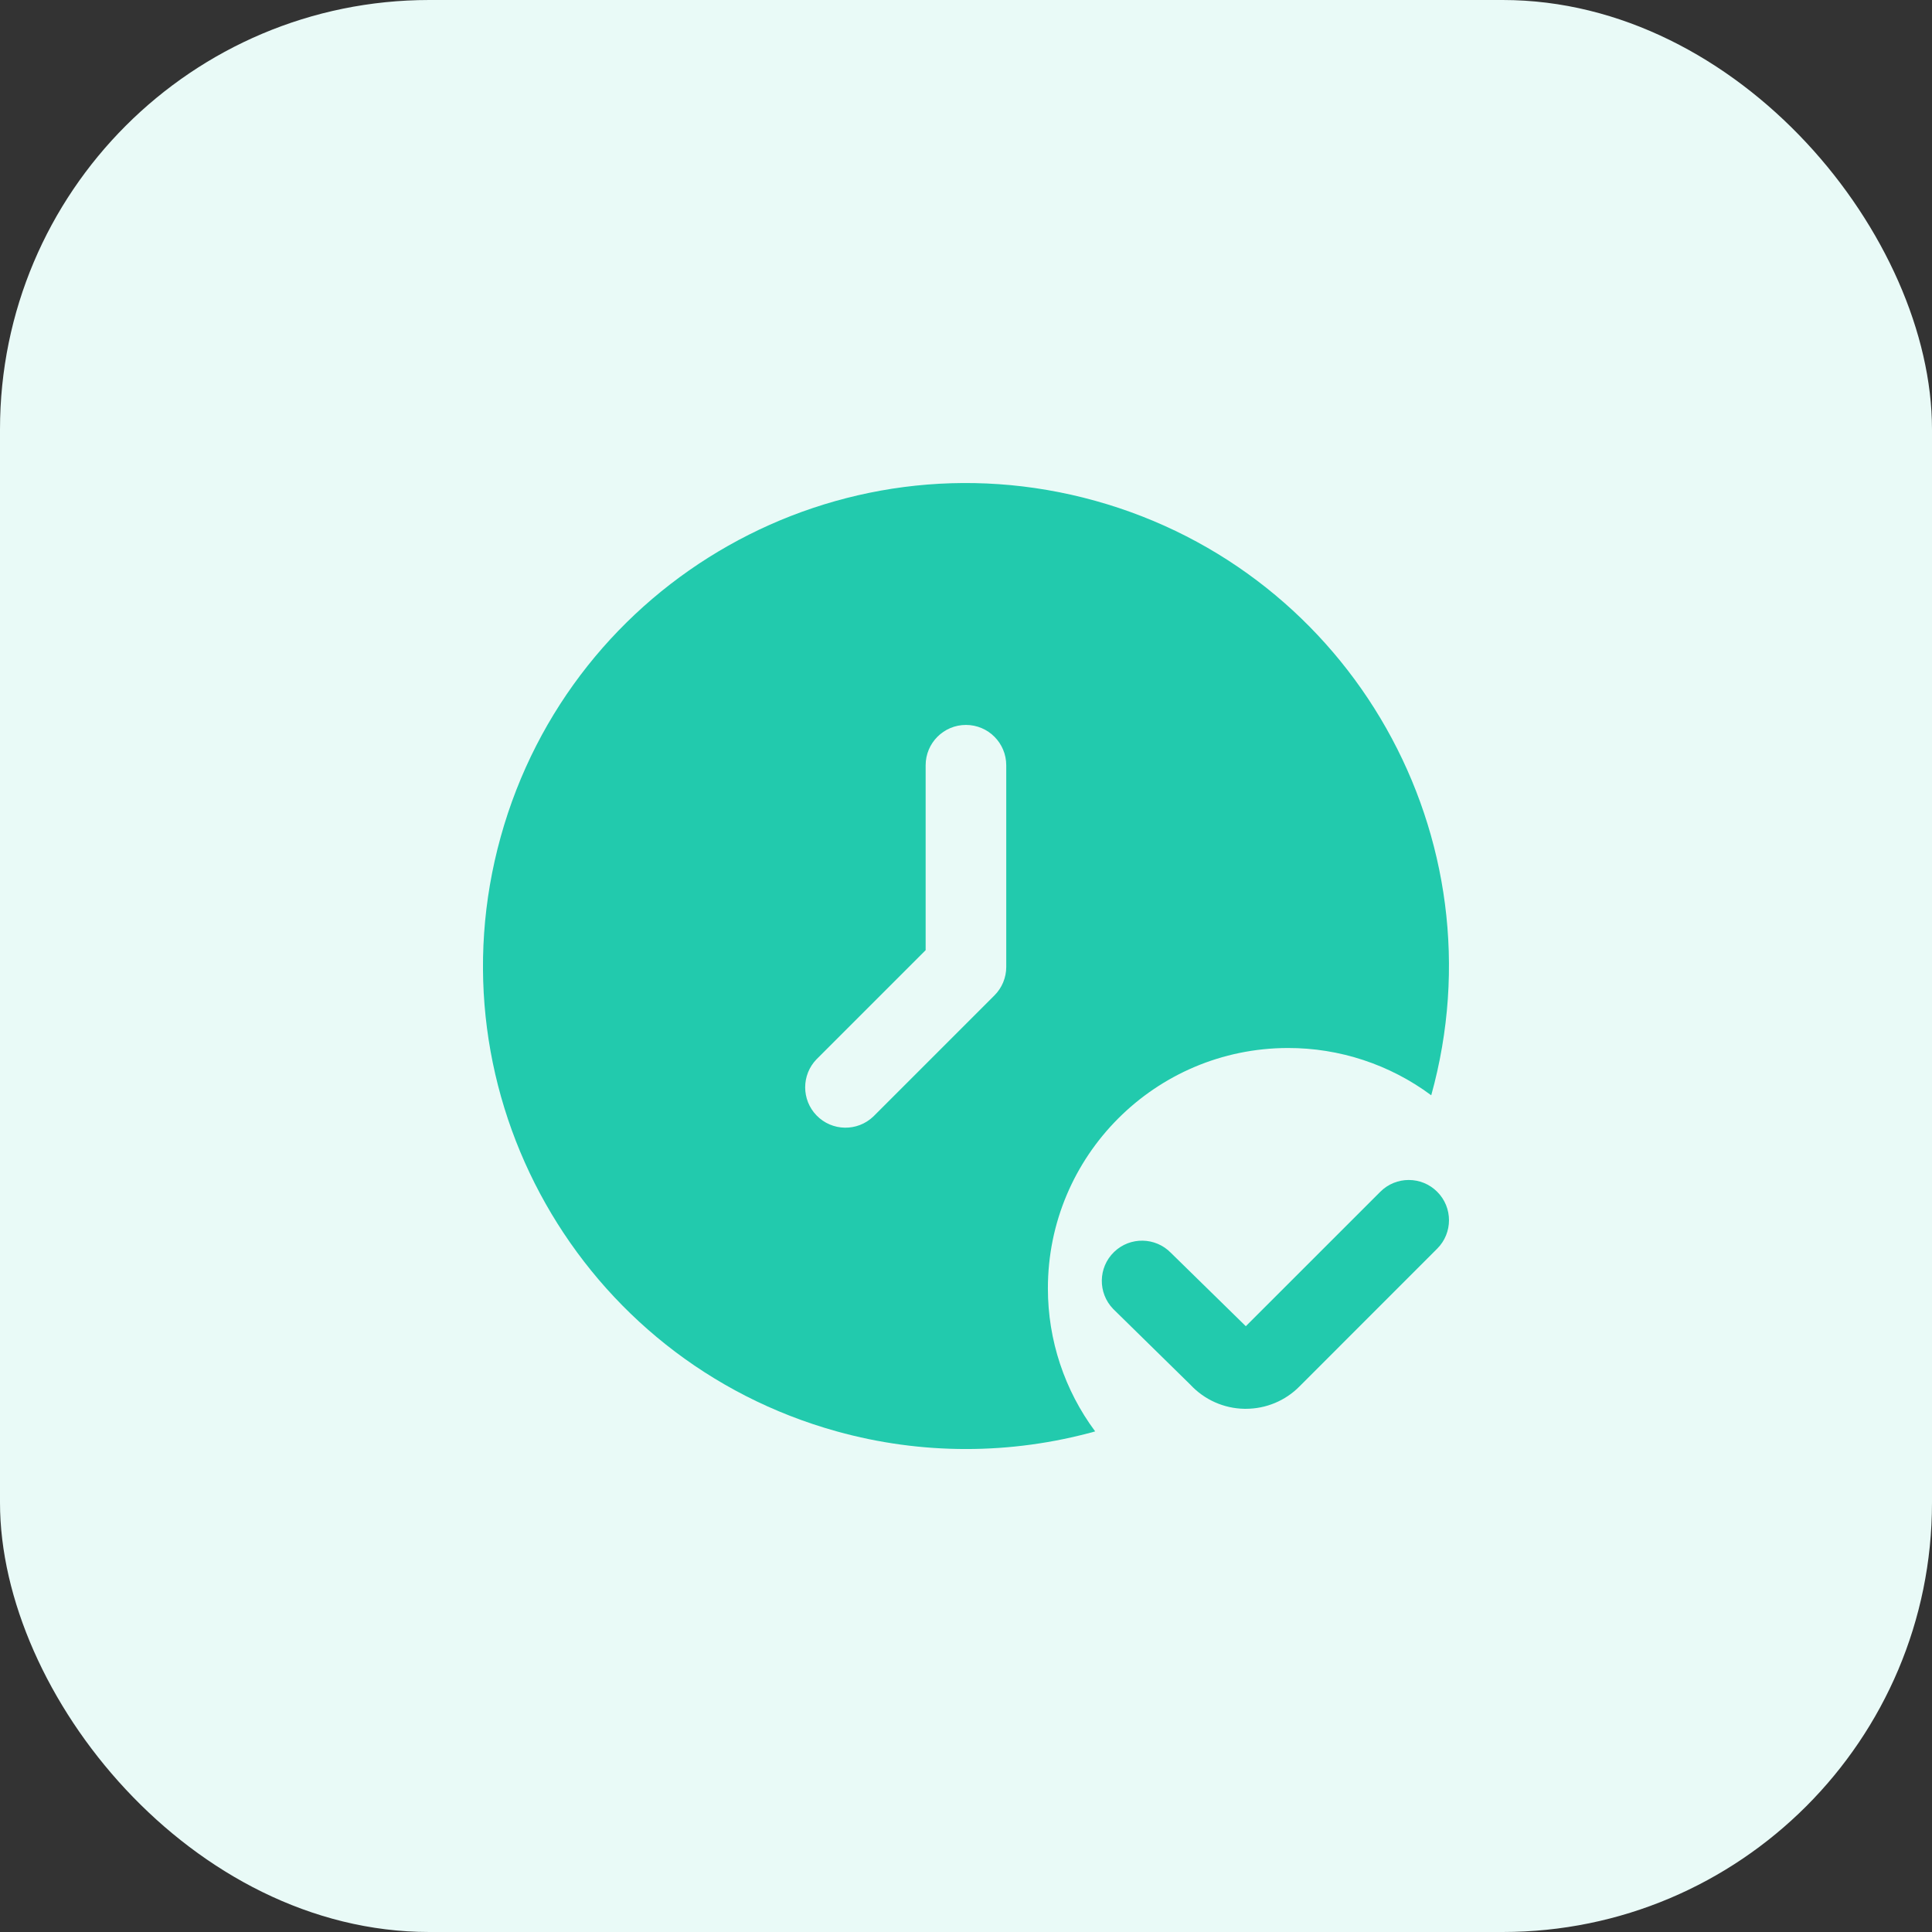 <svg width="36" height="36" viewBox="0 0 36 36" fill="none" xmlns="http://www.w3.org/2000/svg">
<rect x="0" y="0" width="36" height="36" fill="#333333" stroke="none"/>
<rect width="36" height="36" rx="8" fill="#E9FAF7"/>
<g clip-path="url(#clip0_17_237)">
<path d="M23.213 26.251H23.189C22.805 26.245 22.441 26.082 22.18 25.801L20.742 24.39C20.454 24.092 20.461 23.617 20.759 23.329C20.759 23.329 20.76 23.328 20.761 23.327C21.058 23.041 21.531 23.05 21.818 23.345L23.214 24.712L25.72 22.207C26.012 21.914 26.488 21.914 26.78 22.207C27.073 22.499 27.073 22.975 26.78 23.267L24.215 25.833C23.951 26.101 23.59 26.251 23.213 26.251Z" fill="#22CAAD"/>
<path d="M19.526 24.011C19.523 21.539 21.525 19.532 23.997 19.528C24.959 19.526 25.897 19.835 26.669 20.409C27.999 15.62 25.195 10.661 20.407 9.331C15.619 8.001 10.66 10.805 9.33 15.593C8 20.382 10.805 25.343 15.593 26.672C17.168 27.11 18.832 27.11 20.407 26.672C19.835 25.903 19.526 24.97 19.526 24.011ZM18.75 18.017C18.75 18.216 18.671 18.407 18.53 18.548L16.276 20.802C15.977 21.09 15.502 21.082 15.214 20.783C14.933 20.492 14.933 20.03 15.214 19.739L17.248 17.705V14.26C17.248 13.845 17.584 13.508 17.999 13.508C18.414 13.508 18.75 13.845 18.75 14.26V18.017Z" fill="#22CAAD"/>
</g>
<defs>
<clipPath id="clip0_17_237">
<rect width="18" height="18" fill="white" transform="translate(9 9)"/>
</clipPath>
</defs>
</svg>
